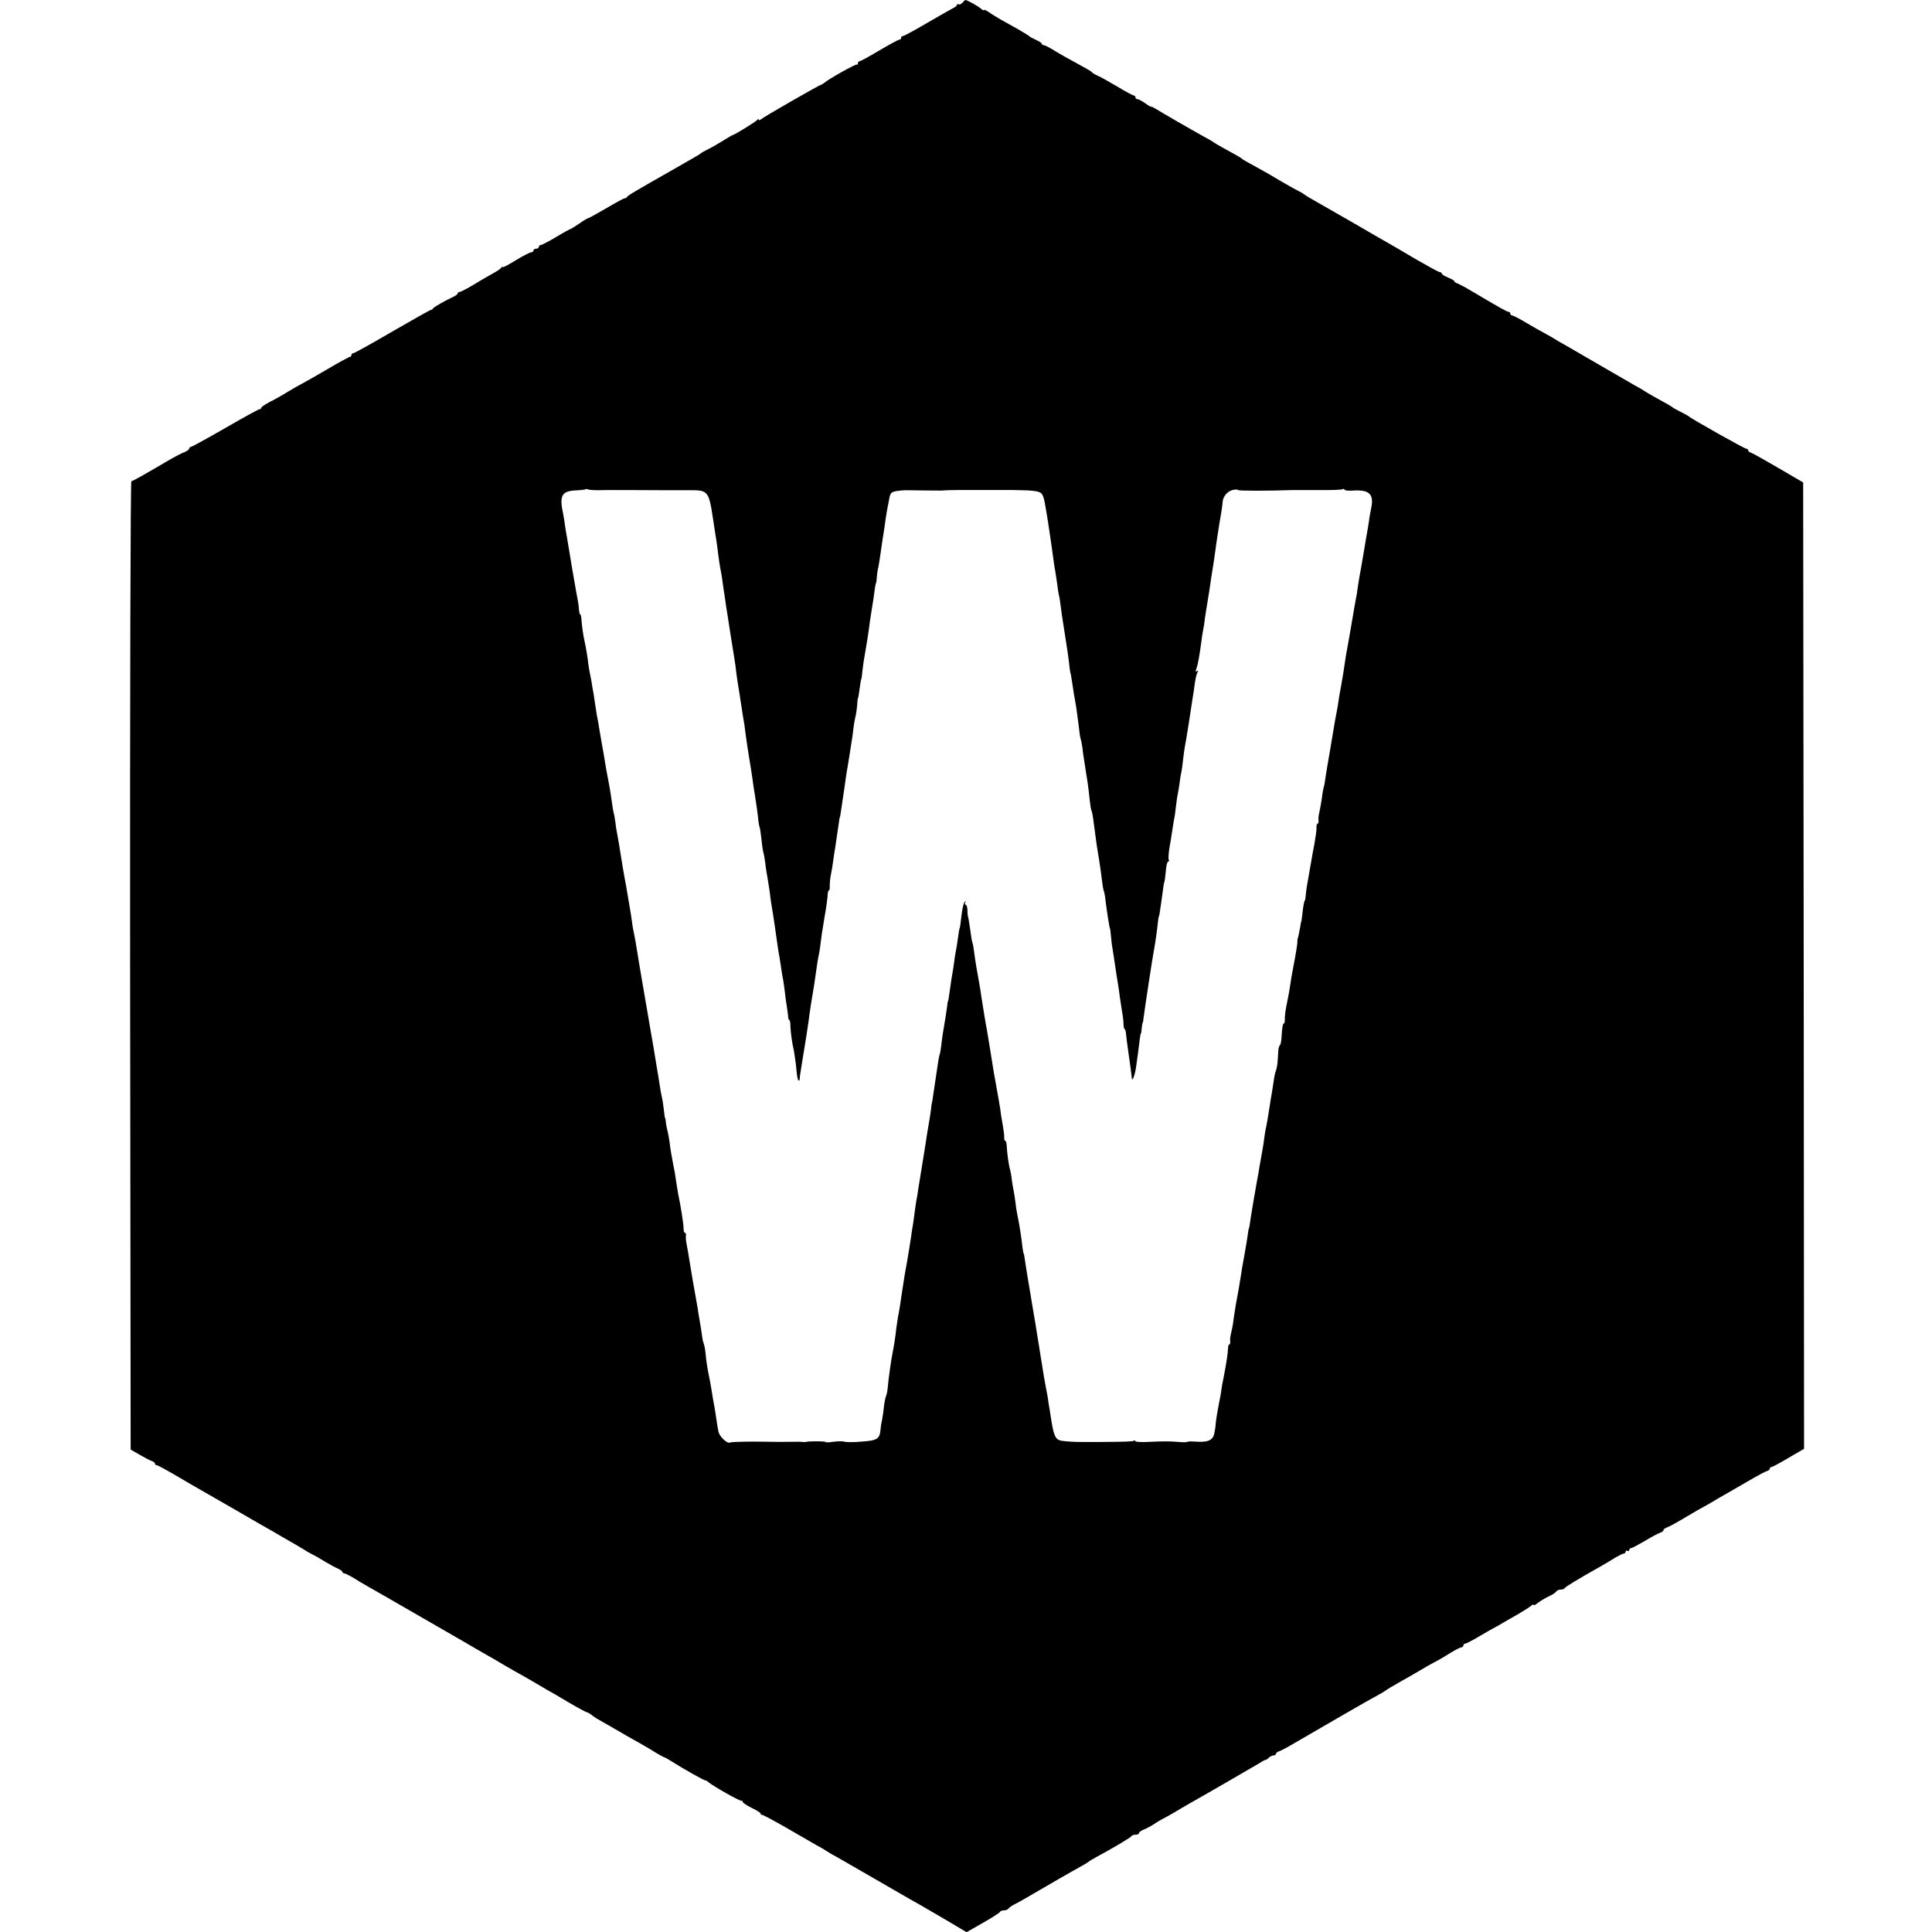 <?xml version="1.0" standalone="no"?>
<!DOCTYPE svg PUBLIC "-//W3C//DTD SVG 20010904//EN"
 "http://www.w3.org/TR/2001/REC-SVG-20010904/DTD/svg10.dtd">
<svg version="1.0" xmlns="http://www.w3.org/2000/svg"
 width="1072pt" height="1072pt" viewBox="0 0 1072 1072"
 preserveAspectRatio="xMidYMid meet">
<g transform="translate(0,1072) scale(0.1,-0.1)"
fill="#000000" stroke="none">
<path d="M5340 10705 c-7 -8 -16 -12 -21 -9 -5 3 -9 2 -9 -3 0 -4 -10 -13 -23
-19 -12 -6 -77 -43 -144 -82 -68 -40 -127 -72 -133 -72 -5 0 -10 -4 -10 -10 0
-5 -4 -10 -10 -10 -5 0 -55 -27 -111 -60 -55 -33 -105 -60 -110 -60 -5 0 -9
-5 -9 -12 0 -6 -2 -9 -5 -6 -5 5 -155 -79 -182 -102 -7 -5 -14 -10 -17 -10 -7
0 -316 -177 -332 -191 -8 -6 -14 -8 -14 -3 0 5 -4 4 -8 -1 -7 -10 -129 -85
-138 -85 -2 0 -27 -15 -56 -33 -29 -18 -66 -39 -83 -47 -16 -8 -32 -17 -35
-20 -3 -3 -16 -11 -30 -19 -14 -8 -68 -39 -120 -69 -52 -30 -111 -63 -130 -74
-107 -62 -126 -73 -131 -81 -3 -5 -9 -8 -13 -7 -4 0 -49 -24 -101 -55 -52 -30
-97 -55 -100 -55 -4 0 -26 -13 -50 -30 -24 -16 -46 -30 -48 -30 -3 0 -40 -20
-81 -45 -42 -25 -81 -45 -86 -45 -6 0 -10 -4 -10 -10 0 -5 -7 -10 -15 -10 -8
0 -15 -4 -15 -10 0 -5 -6 -10 -13 -10 -7 0 -45 -20 -85 -44 -40 -25 -72 -42
-72 -38 0 4 -4 3 -8 -3 -4 -5 -18 -16 -31 -23 -61 -35 -90 -51 -139 -81 -29
-17 -57 -31 -62 -31 -6 0 -10 -3 -10 -7 0 -5 -10 -13 -23 -19 -49 -23 -112
-59 -115 -66 -2 -5 -7 -8 -12 -8 -4 0 -100 -54 -214 -120 -113 -66 -210 -120
-216 -120 -5 0 -10 -4 -10 -10 0 -5 -4 -10 -8 -10 -5 0 -62 -31 -128 -70 -65
-38 -130 -75 -144 -82 -14 -7 -47 -26 -75 -43 -27 -17 -71 -42 -98 -55 -26
-14 -47 -28 -47 -32 0 -5 -4 -8 -9 -8 -5 0 -91 -47 -191 -105 -101 -58 -187
-105 -191 -105 -5 0 -9 -4 -9 -9 0 -5 -12 -14 -27 -20 -16 -6 -49 -23 -75 -38
-162 -95 -212 -123 -219 -123 -5 0 -8 -1166 -7 -2687 l3 -2686 50 -29 c28 -16
58 -32 68 -35 9 -3 17 -9 17 -14 0 -5 4 -9 10 -9 5 0 44 -21 87 -46 102 -60
78 -46 322 -186 117 -68 225 -130 240 -138 14 -9 55 -32 91 -53 36 -20 72 -42
80 -47 8 -6 29 -17 45 -26 17 -8 48 -26 70 -40 22 -13 52 -30 67 -36 16 -7 28
-16 28 -20 0 -4 5 -8 10 -8 6 0 27 -11 48 -23 20 -13 57 -35 82 -49 25 -14
149 -85 275 -158 127 -73 245 -141 262 -151 18 -11 50 -29 70 -41 21 -12 49
-28 63 -36 14 -7 43 -25 65 -38 22 -13 60 -35 85 -49 25 -14 68 -38 95 -54 28
-17 64 -37 80 -47 17 -9 72 -41 122 -71 51 -30 96 -54 100 -54 5 -1 14 -6 22
-12 7 -6 21 -16 31 -22 41 -23 127 -73 165 -95 22 -12 60 -34 85 -48 25 -14
62 -36 82 -49 21 -12 40 -23 43 -23 3 0 22 -11 43 -24 62 -40 187 -110 187
-105 0 2 7 -2 15 -9 29 -24 179 -109 185 -104 3 3 5 1 5 -4 0 -6 22 -21 50
-35 27 -13 50 -27 50 -31 0 -5 4 -8 9 -8 5 0 65 -32 133 -71 67 -39 143 -83
168 -97 25 -13 50 -28 55 -32 6 -4 30 -19 55 -32 25 -14 117 -67 205 -118 227
-131 226 -131 270 -155 22 -13 87 -51 144 -84 l104 -62 91 52 c50 28 93 56 94
60 2 5 12 9 22 9 10 0 21 4 25 9 3 6 18 16 33 24 15 7 43 23 62 34 181 105
220 128 256 148 79 44 89 50 94 55 3 3 21 14 40 24 107 58 195 111 198 118 2
4 12 8 23 8 10 0 19 4 19 9 0 5 12 14 28 20 15 6 41 20 57 31 17 11 37 23 45
27 8 4 38 20 65 36 28 17 66 39 85 50 102 57 368 212 390 225 14 9 28 17 32
17 4 0 13 6 19 13 7 6 19 12 26 12 7 0 13 4 13 9 0 5 8 11 18 14 9 3 40 19 67
35 190 111 447 259 480 276 22 12 42 24 45 27 3 3 36 23 75 45 38 21 90 51
115 66 25 15 63 37 85 48 22 11 60 34 85 50 25 15 51 29 58 29 6 1 12 6 12 11
0 6 4 10 10 10 5 0 42 19 82 43 40 24 80 46 88 50 8 4 24 13 35 20 11 7 47 27
80 46 33 19 68 41 78 49 9 8 17 12 17 7 0 -4 7 -1 16 6 19 15 50 34 81 48 11
5 24 15 28 20 3 6 15 11 25 11 10 0 20 4 22 8 3 7 70 48 198 120 25 14 62 36
82 49 21 12 42 23 48 23 5 0 10 5 10 11 0 5 5 7 10 4 6 -3 10 -1 10 4 0 6 5
11 10 11 6 0 39 18 75 39 36 22 74 42 85 46 11 3 20 10 20 15 0 5 9 11 20 15
10 3 59 30 107 59 48 29 95 55 103 59 8 5 24 13 35 20 11 7 55 33 98 57 43 25
104 60 135 78 31 18 65 36 75 39 9 3 17 9 17 14 0 5 4 9 9 9 5 0 48 23 95 51
l86 50 -2 2681 -3 2681 -135 79 c-74 43 -143 82 -152 85 -10 3 -18 9 -18 14 0
5 -5 9 -10 9 -10 0 -309 168 -320 180 -3 3 -23 14 -45 25 -22 11 -42 22 -45
25 -5 5 -24 16 -99 57 -25 14 -50 29 -56 33 -5 4 -30 19 -55 32 -25 14 -112
65 -195 113 -82 48 -168 97 -190 110 -22 12 -56 32 -75 44 -19 11 -42 24 -50
28 -8 4 -48 26 -88 50 -40 24 -77 43 -82 43 -6 0 -10 5 -10 10 0 6 -4 10 -10
10 -8 0 -43 19 -220 124 -25 15 -53 29 -62 33 -10 3 -18 8 -18 12 0 4 -16 13
-35 21 -19 8 -35 17 -35 22 0 4 -5 8 -11 8 -6 0 -64 32 -130 70 -66 39 -137
81 -159 93 -22 12 -108 62 -192 111 -84 48 -178 102 -208 119 -30 17 -57 33
-60 36 -3 3 -18 13 -35 21 -16 8 -61 33 -100 56 -61 37 -122 71 -190 108 -11
6 -22 13 -25 16 -3 3 -14 10 -25 16 -73 40 -121 67 -130 74 -5 4 -30 19 -55
32 -74 41 -230 131 -267 154 -13 8 -24 13 -25 12 -2 -2 -17 7 -35 20 -17 12
-36 22 -42 22 -6 0 -11 5 -11 10 0 6 -4 10 -9 10 -4 0 -46 22 -92 50 -46 27
-95 55 -109 60 -13 6 -27 14 -30 18 -3 4 -18 14 -35 23 -94 51 -154 85 -187
106 -21 12 -42 23 -48 23 -5 0 -10 3 -10 8 0 4 -15 13 -32 21 -18 8 -35 17
-38 21 -3 3 -32 21 -65 40 -33 18 -76 42 -95 53 -19 11 -47 28 -62 39 -16 11
-28 16 -28 12 0 -4 -8 0 -17 8 -17 15 -77 48 -86 48 -3 0 -10 -7 -17 -15z
m-2023 -2705 c26 0 56 1 66 1 16 0 141 0 305 -1 37 0 100 0 140 0 99 1 105 -6
127 -150 9 -63 19 -122 20 -130 2 -9 6 -43 10 -75 4 -33 10 -69 12 -80 3 -11
6 -33 9 -50 2 -16 6 -46 9 -65 3 -19 8 -48 10 -65 2 -16 6 -43 9 -60 8 -53 34
-219 41 -260 4 -22 8 -55 10 -74 4 -31 7 -55 20 -131 2 -14 6 -43 10 -65 3
-22 8 -53 11 -70 3 -16 7 -41 8 -55 8 -61 18 -127 22 -150 7 -38 13 -81 19
-120 2 -19 9 -64 15 -100 6 -36 13 -87 16 -114 2 -27 7 -52 9 -56 2 -3 6 -33
10 -65 3 -33 8 -67 11 -76 3 -9 7 -34 10 -55 2 -22 9 -66 15 -99 5 -33 12 -73
13 -90 2 -16 6 -43 9 -60 3 -16 11 -66 17 -110 15 -105 19 -135 25 -165 2 -14
7 -43 10 -65 3 -23 8 -52 11 -65 2 -14 7 -43 9 -65 2 -22 7 -58 11 -80 3 -22
7 -48 7 -57 1 -10 4 -18 7 -18 3 0 6 -17 6 -38 2 -37 8 -84 19 -132 3 -14 7
-47 11 -75 7 -72 9 -84 15 -90 3 -3 6 1 6 7 0 7 3 31 7 53 27 164 38 235 42
265 6 51 22 152 29 190 2 10 6 40 10 67 8 60 13 91 20 123 3 14 7 45 10 70 3
25 8 59 11 75 3 17 7 42 9 56 9 48 18 114 18 132 1 9 4 17 7 17 3 0 5 12 4 28
0 15 3 43 7 62 4 19 10 55 13 80 3 25 8 54 10 65 3 18 15 100 22 150 1 11 3
20 4 20 1 0 3 12 5 26 2 15 6 42 9 60 8 53 15 101 20 139 3 19 7 46 10 60 2
14 8 48 12 75 4 28 9 57 10 65 2 8 6 38 9 65 3 28 9 59 12 70 3 11 7 38 9 60
1 22 3 40 4 40 1 0 4 12 6 28 2 15 6 39 8 55 2 15 5 27 6 27 1 0 3 18 5 40 4
36 8 64 19 125 5 28 14 82 21 138 3 20 7 51 10 67 3 17 7 47 11 69 3 21 7 50
9 65 2 14 5 26 6 26 1 0 3 14 4 30 1 17 5 44 9 60 3 17 9 50 12 75 10 71 12
83 18 120 3 19 8 51 10 70 3 19 7 44 9 55 3 11 7 37 11 57 6 32 11 38 39 43
18 3 41 5 52 5 24 -1 186 -2 200 -2 6 1 19 1 30 2 16 1 116 2 193 1 9 0 46 0
82 0 151 1 212 -2 235 -11 22 -8 27 -23 41 -110 2 -14 6 -38 9 -55 10 -66 23
-154 30 -207 2 -21 7 -50 10 -65 3 -16 7 -48 11 -73 3 -25 7 -52 9 -60 3 -8 7
-35 10 -60 3 -25 10 -74 16 -110 18 -111 28 -180 34 -235 2 -16 4 -30 5 -30 1
0 5 -26 15 -90 2 -16 6 -41 9 -55 7 -37 15 -93 22 -152 3 -29 7 -59 10 -67 3
-8 7 -30 10 -50 2 -20 6 -49 9 -66 3 -16 7 -46 10 -65 3 -19 8 -51 11 -70 3
-19 7 -57 10 -85 3 -27 7 -57 11 -65 3 -8 7 -28 9 -45 2 -16 6 -47 9 -67 3
-21 7 -55 10 -75 3 -21 10 -63 15 -93 5 -30 11 -75 14 -101 3 -25 7 -52 10
-60 3 -7 8 -32 10 -54 9 -73 23 -160 26 -160 0 0 3 -20 5 -45 2 -25 6 -56 9
-70 2 -14 10 -61 16 -105 7 -44 13 -87 15 -95 1 -8 6 -37 9 -65 4 -27 10 -66
13 -85 4 -19 7 -47 7 -62 1 -16 3 -28 6 -28 3 0 7 -12 8 -27 3 -28 4 -39 16
-123 9 -60 14 -102 16 -120 1 -27 17 11 24 61 8 55 17 125 21 159 2 14 4 25 5
25 2 0 4 14 5 30 2 17 4 30 5 30 2 0 4 11 5 25 7 56 50 338 59 385 6 30 18
116 21 150 2 17 4 30 5 30 2 0 4 13 15 90 11 85 14 100 15 100 2 0 6 30 11 83
2 17 7 32 12 32 4 0 5 4 2 10 -3 5 -1 36 4 67 6 32 13 76 16 98 3 22 8 49 10
61 3 11 7 43 10 70 3 27 8 60 11 74 3 14 7 39 9 55 2 17 6 44 10 60 3 17 8 50
10 75 3 25 7 54 9 65 5 18 37 227 51 320 8 62 13 84 21 97 4 7 3 8 -4 4 -9 -5
-9 -1 -3 16 8 22 16 66 27 148 2 19 6 46 9 60 3 14 8 43 10 65 3 22 10 65 15
95 5 30 12 73 15 95 3 23 7 50 9 60 2 11 7 43 11 70 4 28 8 59 10 70 1 11 6
43 10 70 4 28 9 59 11 70 7 38 17 100 18 120 2 32 28 61 59 67 15 3 27 2 27
-1 0 -5 173 -5 305 0 11 0 76 0 143 0 68 -1 128 1 133 5 5 3 9 2 9 -3 0 -4 21
-7 47 -5 91 6 118 -19 101 -99 -4 -20 -10 -51 -12 -70 -3 -19 -9 -59 -15 -89
-5 -30 -12 -71 -15 -90 -3 -19 -10 -58 -15 -87 -6 -29 -13 -74 -17 -100 -3
-26 -8 -57 -11 -68 -2 -11 -6 -33 -9 -50 -15 -92 -35 -203 -39 -225 -3 -14 -8
-43 -11 -65 -10 -70 -12 -79 -23 -143 -7 -34 -14 -77 -16 -95 -3 -18 -7 -43
-10 -57 -3 -14 -8 -41 -11 -60 -3 -19 -14 -84 -24 -143 -11 -60 -22 -130 -26
-155 -3 -26 -8 -50 -10 -53 -1 -3 -6 -28 -9 -55 -4 -27 -10 -62 -14 -79 -4
-16 -7 -38 -5 -47 1 -10 -1 -18 -5 -18 -4 0 -7 -10 -6 -21 1 -12 -5 -53 -12
-93 -8 -39 -16 -86 -19 -105 -3 -18 -7 -41 -9 -50 -12 -65 -19 -110 -20 -131
-2 -14 -3 -25 -4 -25 -4 0 -11 -37 -15 -80 -3 -22 -5 -40 -6 -40 -1 0 -3 -11
-5 -25 -5 -28 -12 -62 -15 -70 -1 -3 -2 -9 -1 -13 1 -8 -8 -67 -23 -143 -2
-12 -7 -39 -11 -60 -12 -82 -16 -100 -22 -129 -11 -52 -14 -79 -14 -102 1 -13
-3 -23 -7 -23 -4 0 -8 -26 -10 -57 -1 -31 -5 -59 -10 -62 -4 -3 -8 -17 -9 -31
-1 -14 -3 -41 -4 -60 -1 -19 -6 -42 -9 -50 -4 -8 -10 -35 -13 -60 -4 -25 -8
-56 -11 -70 -3 -14 -7 -42 -10 -62 -11 -72 -18 -111 -23 -132 -2 -11 -6 -34
-8 -51 -2 -16 -6 -43 -9 -60 -3 -16 -10 -57 -16 -90 -5 -33 -12 -69 -14 -80
-8 -47 -18 -101 -21 -120 -14 -83 -17 -103 -20 -125 -2 -14 -4 -25 -5 -25 -1
0 -3 -11 -5 -25 -4 -28 -10 -68 -19 -117 -13 -72 -18 -99 -21 -123 -3 -22 -18
-110 -29 -166 -2 -12 -7 -44 -11 -72 -3 -29 -10 -64 -14 -79 -4 -16 -7 -36 -5
-45 1 -10 -1 -18 -5 -18 -4 0 -7 -10 -7 -22 -1 -28 -10 -86 -23 -153 -6 -27
-13 -66 -15 -85 -3 -19 -7 -44 -10 -55 -11 -56 -20 -112 -21 -130 0 -11 -4
-34 -8 -52 -9 -36 -37 -47 -106 -42 -22 2 -42 1 -45 -2 -3 -2 -29 -2 -58 1
-29 3 -92 3 -141 0 -48 -3 -87 -1 -87 3 0 5 -4 6 -8 3 -8 -5 -49 -6 -192 -7
-41 0 -79 0 -85 0 -43 -1 -105 3 -127 7 -30 6 -40 26 -53 104 -3 19 -8 51 -11
70 -4 19 -8 49 -10 65 -3 17 -9 50 -14 75 -5 25 -14 79 -20 120 -7 41 -14 86
-16 100 -2 14 -7 41 -10 60 -6 39 -9 59 -18 110 -3 19 -8 49 -11 65 -3 17 -11
71 -20 120 -8 50 -17 104 -19 120 -2 17 -5 30 -6 30 -1 0 -4 14 -6 30 -5 51
-20 145 -29 185 -3 14 -8 43 -10 65 -3 22 -7 51 -10 65 -3 14 -8 43 -11 65 -2
22 -7 46 -9 54 -7 18 -18 99 -19 134 -1 15 -4 27 -8 27 -4 0 -6 8 -6 18 1 9
-2 35 -6 57 -4 22 -9 51 -11 65 -1 14 -7 52 -13 85 -6 33 -13 74 -16 90 -3 17
-7 41 -10 55 -4 24 -24 146 -31 192 -2 13 -6 34 -8 48 -6 29 -27 158 -32 192
-1 13 -6 39 -9 58 -15 81 -26 148 -31 189 -3 23 -7 46 -9 50 -2 3 -7 29 -10
56 -7 50 -13 85 -16 95 -1 3 -2 17 -2 33 -1 15 -5 27 -10 27 -5 0 -6 6 -2 13
5 8 4 9 -4 2 -5 -5 -13 -39 -17 -75 -4 -36 -8 -67 -10 -70 -2 -3 -6 -25 -9
-50 -3 -25 -8 -56 -11 -70 -3 -14 -8 -45 -11 -70 -3 -25 -8 -54 -10 -65 -2
-11 -7 -40 -10 -65 -11 -75 -12 -85 -14 -85 -1 0 -3 -11 -4 -25 -3 -24 -16
-108 -22 -140 -2 -8 -6 -40 -10 -70 -3 -30 -8 -58 -10 -61 -2 -4 -6 -24 -9
-45 -3 -22 -7 -48 -9 -60 -2 -12 -7 -45 -11 -74 -4 -29 -9 -62 -11 -74 -3 -12
-7 -34 -8 -51 -2 -16 -6 -43 -9 -60 -3 -16 -8 -46 -11 -65 -4 -29 -17 -110
-52 -325 -2 -16 -6 -41 -9 -55 -3 -14 -7 -47 -11 -75 -3 -27 -8 -59 -10 -70
-2 -10 -6 -37 -9 -60 -7 -47 -14 -89 -21 -130 -12 -65 -18 -99 -29 -175 -10
-68 -17 -115 -22 -135 -2 -11 -6 -38 -9 -60 -6 -56 -14 -104 -19 -129 -9 -43
-24 -145 -29 -203 -2 -23 -7 -46 -10 -51 -3 -6 -8 -30 -11 -54 -2 -23 -7 -56
-10 -73 -4 -16 -8 -41 -9 -55 -4 -54 -18 -63 -105 -69 -44 -4 -88 -4 -97 0
-10 3 -37 2 -61 -1 -23 -4 -43 -4 -43 -1 0 5 -96 5 -110 0 -3 -1 -9 -1 -14 0
-5 1 -30 2 -55 1 -58 -1 -61 -1 -213 1 -70 0 -131 -2 -136 -5 -16 -9 -60 32
-66 62 -3 15 -8 45 -11 67 -3 23 -8 52 -10 65 -6 29 -11 60 -19 110 -3 19 -8
46 -11 60 -9 41 -17 93 -20 130 -2 19 -5 37 -6 40 -1 3 -3 10 -4 15 -2 6 -4
12 -5 15 -1 3 -3 17 -5 31 -2 15 -6 44 -10 65 -4 22 -8 48 -10 59 -1 11 -5 34
-8 50 -9 46 -36 205 -43 250 -3 22 -9 56 -13 75 -4 20 -7 43 -5 53 1 9 -1 17
-6 17 -4 0 -7 10 -7 23 1 19 -16 128 -30 192 -2 11 -6 36 -9 55 -8 58 -13 84
-18 106 -7 36 -18 97 -21 129 -2 17 -7 41 -10 55 -4 14 -8 36 -10 50 -1 14 -3
25 -4 25 -2 0 -4 16 -6 35 -2 19 -6 46 -8 60 -3 14 -8 39 -11 55 -14 91 -18
112 -22 135 -2 14 -10 63 -18 110 -8 47 -17 99 -20 115 -3 17 -8 46 -11 65 -3
19 -17 100 -31 180 -14 80 -27 161 -30 180 -6 37 -10 62 -17 95 -3 11 -8 40
-11 65 -3 25 -8 54 -10 65 -2 11 -7 40 -11 65 -4 25 -9 54 -11 65 -9 44 -30
170 -39 230 -2 11 -6 34 -9 50 -3 17 -9 48 -11 70 -3 22 -7 47 -10 55 -2 8 -7
35 -10 60 -3 25 -10 68 -15 95 -5 28 -12 66 -16 85 -3 19 -10 60 -15 90 -9 51
-12 66 -24 138 -2 15 -6 36 -8 47 -3 11 -8 43 -12 70 -4 28 -9 60 -11 73 -2
12 -6 32 -8 45 -1 12 -6 36 -9 52 -4 17 -9 47 -12 67 -4 39 -14 98 -22 133 -7
29 -16 97 -17 123 -1 12 -3 22 -6 22 -3 0 -7 15 -8 33 -1 18 -5 44 -8 57 -3
14 -7 39 -10 55 -3 17 -12 68 -20 115 -8 47 -16 99 -19 115 -3 17 -8 46 -11
65 -4 19 -8 47 -10 63 -2 15 -6 39 -9 55 -22 102 -9 127 70 131 27 1 51 4 54
6 2 3 7 2 12 0 4 -3 29 -5 56 -5z"/>
</g>
</svg>
